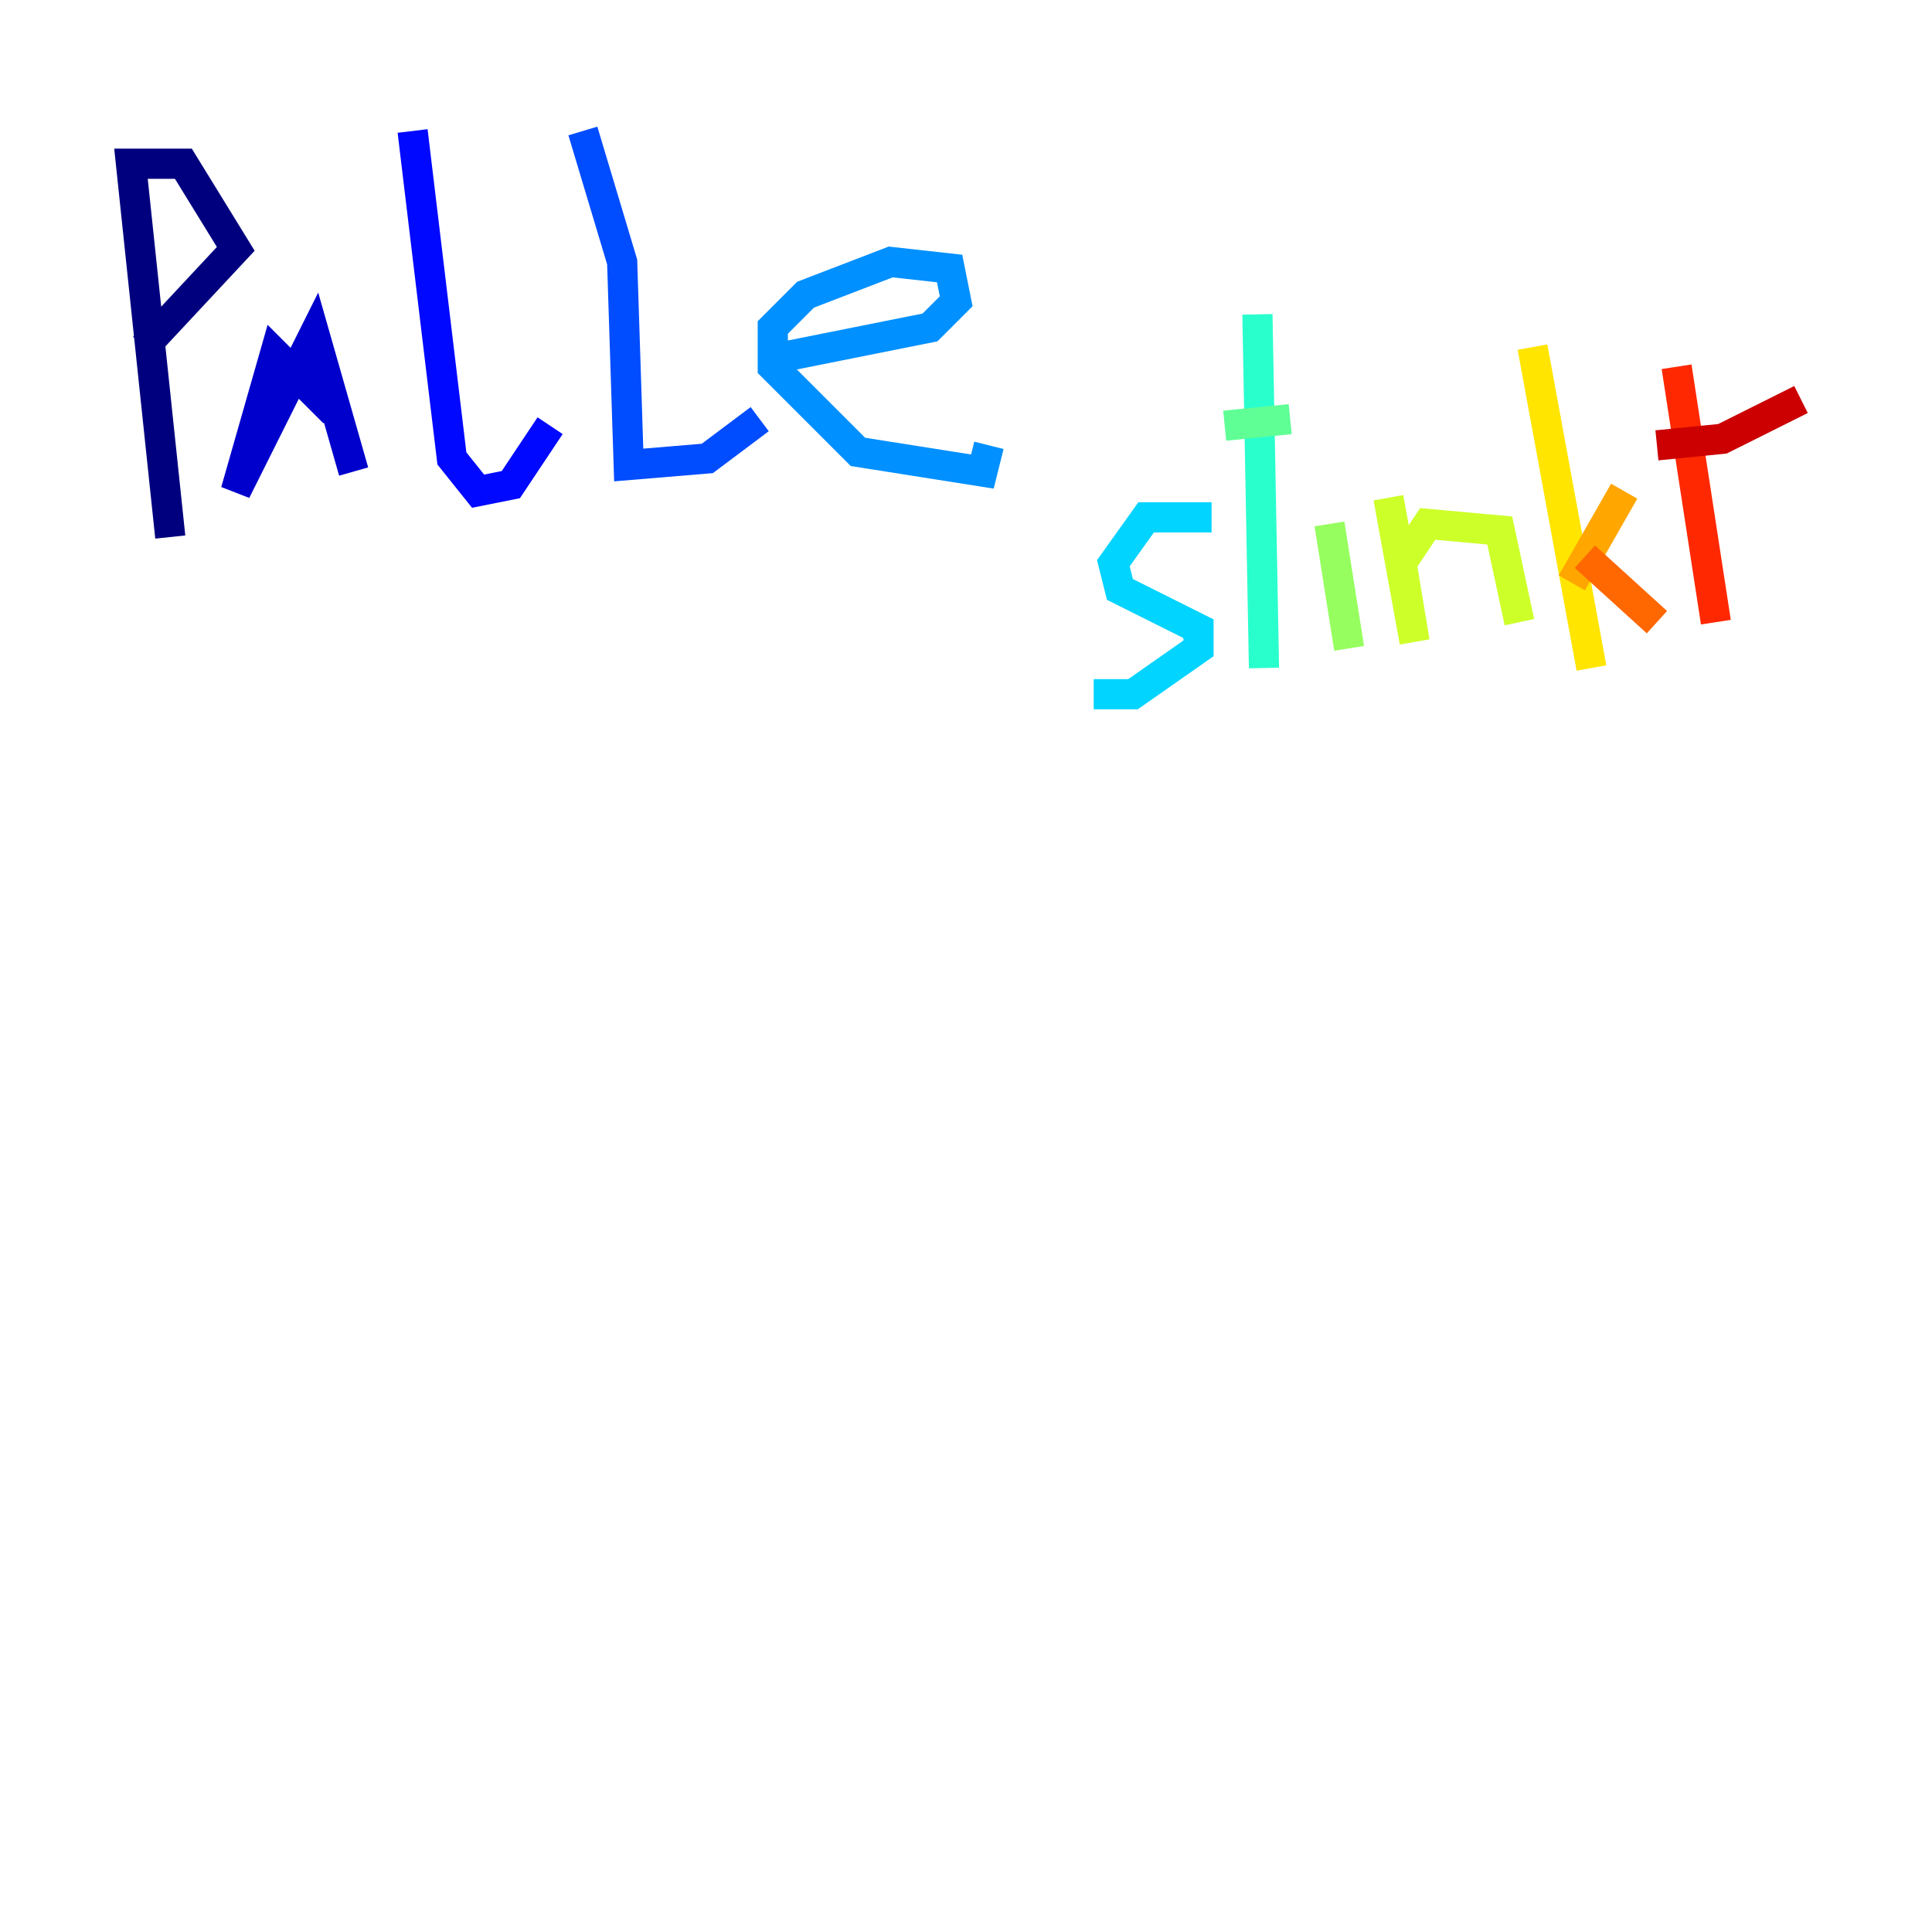 <?xml version="1.0" encoding="utf-8" ?>
<svg baseProfile="tiny" height="128" version="1.2" viewBox="0,0,128,128" width="128" xmlns="http://www.w3.org/2000/svg" xmlns:ev="http://www.w3.org/2001/xml-events" xmlns:xlink="http://www.w3.org/1999/xlink"><defs /><polyline fill="none" points="11.281,35.58 8.678,10.848 12.149,10.848 15.62,16.488 9.546,22.997" stroke="#00007f" stroke-width="2" /><polyline fill="none" points="22.129,27.336 18.224,23.43 15.62,32.542 20.827,22.129 23.43,31.241" stroke="#0000cc" stroke-width="2" /><polyline fill="none" points="27.336,8.678 29.939,30.373 31.675,32.542 33.844,32.108 36.447,28.203" stroke="#0008ff" stroke-width="2" /><polyline fill="none" points="38.617,8.678 41.22,17.356 41.654,30.807 46.861,30.373 50.332,27.77" stroke="#004cff" stroke-width="2" /><polyline fill="none" points="50.766,23.864 61.614,21.695 63.349,19.959 62.915,17.79 59.01,17.356 53.37,19.525 51.2,21.695 51.2,24.298 56.841,29.939 65.085,31.241 65.519,29.505" stroke="#0090ff" stroke-width="2" /><polyline fill="none" points="80.271,34.278 75.932,34.278 73.763,37.315 74.197,39.051 79.403,41.654 79.403,42.956 75.064,45.993 72.461,45.993" stroke="#00d4ff" stroke-width="2" /><polyline fill="none" points="83.308,20.827 83.742,44.258" stroke="#29ffcd" stroke-width="2" /><polyline fill="none" points="81.139,28.203 85.478,27.77" stroke="#5fff96" stroke-width="2" /><polyline fill="none" points="88.081,34.712 89.383,42.956" stroke="#96ff5f" stroke-width="2" /><polyline fill="none" points="91.986,32.976 93.722,42.522 92.854,37.315 94.59,34.712 99.363,35.146 100.664,41.22" stroke="#cdff29" stroke-width="2" /><polyline fill="none" points="105.437,44.258 101.532,22.997" stroke="#ffe500" stroke-width="2" /><polyline fill="none" points="104.136,38.617 107.607,32.542" stroke="#ffa600" stroke-width="2" /><polyline fill="none" points="105.003,36.881 109.776,41.22" stroke="#ff6700" stroke-width="2" /><polyline fill="none" points="111.078,24.298 113.681,41.22" stroke="#ff2800" stroke-width="2" /><polyline fill="none" points="109.776,29.505 114.115,29.071 119.322,26.468" stroke="#cc0000" stroke-width="2" /><polyline fill="none" points="91.552,31.241 91.552,31.241" stroke="#7f0000" stroke-width="2" /></svg>